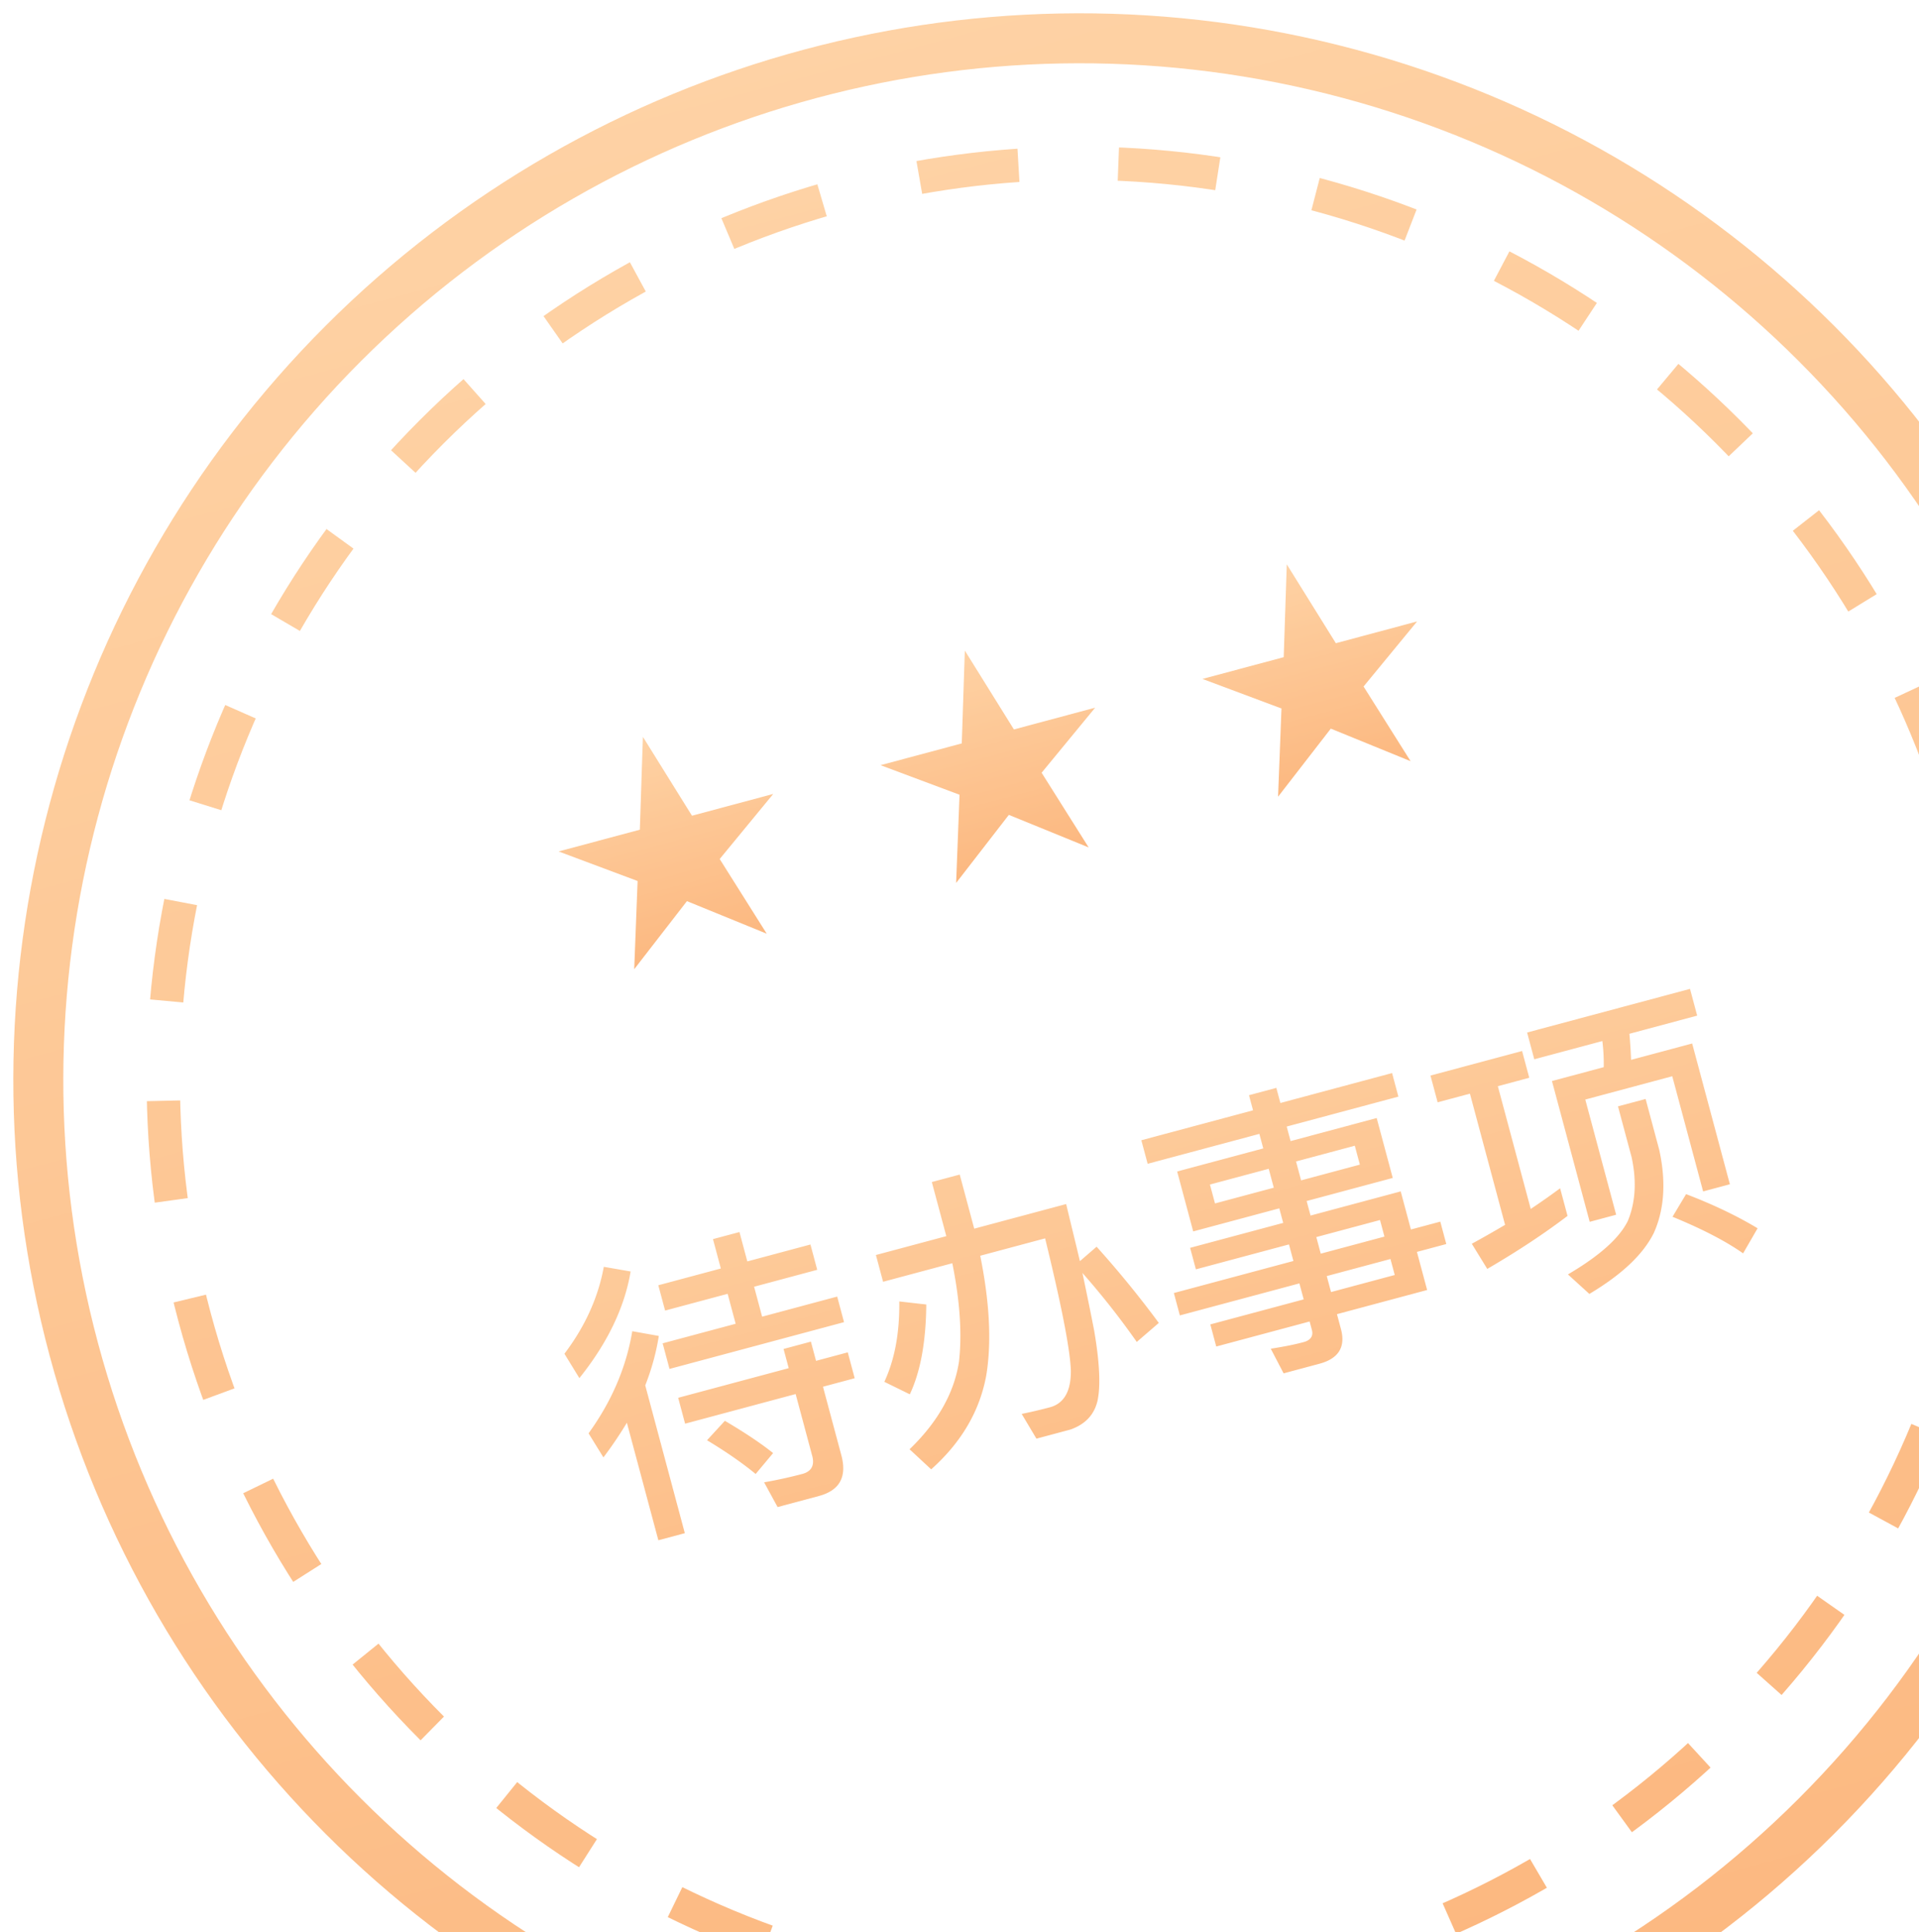 <svg width="144" height="145" fill="none" xmlns="http://www.w3.org/2000/svg"><g opacity=".65"><g clip-path="url(#clip0)"><path d="M51.926 61.212l-3.683-5.918-.23 6.967-6.096 1.633 5.928 2.218-.255 6.619 3.957-5.108 5.988 2.443-3.53-5.605 4.017-4.882-6.096 1.633z" fill="url(#paint0_linear)"/></g><g clip-path="url(#clip1)"><path d="M76.084 54.739L72.4 48.82l-.23 6.967-6.097 1.633 5.928 2.218-.254 6.619 3.956-5.108 5.989 2.443-3.53-5.605 4.017-4.882-6.096 1.633z" fill="url(#paint1_linear)"/></g><g clip-path="url(#clip2)"><path d="M100.241 48.266l-3.683-5.918-.23 6.967-6.096 1.633 5.928 2.218-.255 6.619 3.957-5.108 5.988 2.443-3.53-5.605 4.017-4.882-6.096 1.633z" fill="url(#paint2_linear)"/></g><path d="M45.308 95.064c-.416 2.287-1.399 4.469-2.954 6.523l1.122 1.828c2.104-2.622 3.397-5.308 3.845-8.002l-2.013-.35zm2.137 4.831c-.448 2.694-1.54 5.255-3.28 7.663l1.115 1.807a29.798 29.798 0 001.76-2.6l2.363 8.818 1.986-.532-2.97-11.089c.472-1.203.819-2.442 1.017-3.711l-1.99-.356zm6.056-6.91l.59 2.205-4.692 1.257.509 1.9 4.693-1.258.602 2.248-5.479 1.468.515 1.921 13.096-3.51-.514-1.92-5.632 1.509-.602-2.248 4.736-1.27-.508-1.899-4.737 1.27-.59-2.205-1.987.532zm-2.612 11.906l.52 1.943 8.295-2.223 1.246 4.649c.187.699-.063 1.163-.74 1.345a33.89 33.89 0 01-2.872.629l1.012 1.858 3.1-.831c1.55-.415 2.119-1.433 1.686-3.048l-1.38-5.152 2.38-.637-.521-1.943-2.38.638-.386-1.441-2.051.55.386 1.441-8.295 2.222zm3.505 1.728l-1.34 1.459c1.478.89 2.687 1.736 3.649 2.531l1.31-1.568c-.894-.719-2.091-1.521-3.62-2.422zm13.087-8.957c.029 2.378-.349 4.374-1.121 6.031l1.912.938c.804-1.712 1.21-3.95 1.235-6.74l-2.026-.23zm2.442-8.96l1.087 4.06-5.282 1.415.538 2.008 5.195-1.391c.568 2.818.736 5.277.502 7.375-.355 2.341-1.59 4.543-3.71 6.585l1.621 1.507c2.247-2.005 3.632-4.342 4.13-7.025.413-2.474.264-5.475-.448-9.004l4.868-1.304c1.218 4.984 1.872 8.295 1.932 9.916.015 1.54-.507 2.475-1.576 2.762-.655.175-1.36.341-2.113.496l1.105 1.856 2.554-.684c1.09-.386 1.769-1.083 2.025-2.134.245-1.095.171-2.853-.242-5.269-.24-1.246-.539-2.71-.884-4.348a59.39 59.39 0 014.077 5.177l1.654-1.426a76.304 76.304 0 00-4.668-5.72l-1.254 1.084c-.307-1.321-.665-2.746-1.03-4.285L73.105 92.2l-1.088-4.06-2.096.561zm18.41-.792l1.204 4.497 6.46-1.732.293 1.092-6.985 1.871.433 1.615 6.985-1.871.333 1.244-8.97 2.404.45 1.68 8.97-2.403.322 1.2-7.006 1.878.444 1.659 7.007-1.878.17.633c.122.458-.097.775-.621.915-.786.211-1.611.361-2.464.496l.963 1.848 2.685-.72c1.44-.386 1.979-1.255 1.617-2.608l-.298-1.114 6.766-1.813-.766-2.859 2.204-.59-.45-1.681-2.205.59-.766-2.86-6.766 1.814-.293-1.091 6.461-1.732-1.205-4.496-6.46 1.731-.293-1.091 8.382-2.246-.474-1.768-8.381 2.246-.305-1.135-2.051.55.304 1.135-8.382 2.246.474 1.767 8.382-2.245.292 1.091-6.46 1.731zm13.71-.516l-4.409 1.182-.38-1.419 4.409-1.181.38 1.418zm-6.46 1.732l-4.41 1.181-.38-1.419 4.41-1.181.38 1.419zm3.192 3.706l4.78-1.28.333 1.243-4.78 1.281-.333-1.244zm5.564 1.644l.321 1.2-4.78 1.281-.322-1.2 4.781-1.28zm5.963-12.406l2.638 9.844c-.809.474-1.64.954-2.498 1.418l1.161 1.888c2.307-1.343 4.313-2.676 6.023-3.977l-.556-2.073a53.996 53.996 0 01-2.205 1.55l-2.468-9.211 2.358-.632-.538-2.008-6.876 1.842.538 2.008 2.423-.649zm4.291-4.589l.538 2.008 5.108-1.368c.082.656.115 1.303.104 1.96l-3.885 1.041 2.831 10.565 1.986-.532-2.316-8.644 6.526-1.749 2.316 8.644 2.008-.538-2.83-10.564-4.584 1.228a36.44 36.44 0 00-.126-1.955l5.086-1.363-.538-2.008-12.224 3.275zm11.929 12.127l-1.018 1.7c2.207.906 3.971 1.813 5.297 2.745l1.087-1.882c-1.507-.907-3.281-1.765-5.366-2.563zm-5.11-6.585l1.024 3.82c.392 1.813.282 3.41-.287 4.78-.636 1.293-2.148 2.634-4.493 4.01l1.609 1.464c2.42-1.444 4.028-2.95 4.834-4.57.793-1.757.933-3.853.41-6.24l-1.023-3.82-2.074.556z" fill="url(#paint3_linear)"/><circle cx="81.031" cy="81.031" r="68.777" transform="rotate(-15 81.031 81.031)" stroke="url(#paint4_linear)" stroke-width="2.501" stroke-dasharray="7.5 7.5"/><circle cx="81.032" cy="81.031" r="78.156" transform="rotate(-15 81.032 81.031)" stroke="url(#paint5_linear)" stroke-width="3.751"/></g><defs><linearGradient id="paint0_linear" x1="48.243" y1="55.294" x2="52.559" y2="71.399" gradientUnits="userSpaceOnUse"><stop stop-color="#FDBA74"/><stop offset="1" stop-color="#FB923C"/></linearGradient><linearGradient id="paint1_linear" x1="72.401" y1="48.821" x2="76.716" y2="64.926" gradientUnits="userSpaceOnUse"><stop stop-color="#FDBA74"/><stop offset="1" stop-color="#FB923C"/></linearGradient><linearGradient id="paint2_linear" x1="96.558" y1="42.348" x2="100.874" y2="58.453" gradientUnits="userSpaceOnUse"><stop stop-color="#FDBA74"/><stop offset="1" stop-color="#FB923C"/></linearGradient><linearGradient id="paint3_linear" x1="80.107" y1="70.922" x2="93.053" y2="119.238" gradientUnits="userSpaceOnUse"><stop stop-color="#FDBA74"/><stop offset="1" stop-color="#FB923C"/></linearGradient><linearGradient id="paint4_linear" x1="81.031" y1="11.004" x2="81.031" y2="151.059" gradientUnits="userSpaceOnUse"><stop stop-color="#FDBA74"/><stop offset="1" stop-color="#FB923C"/></linearGradient><linearGradient id="paint5_linear" x1="81.032" y1="1" x2="81.032" y2="161.063" gradientUnits="userSpaceOnUse"><stop stop-color="#FDBA74"/><stop offset="1" stop-color="#FB923C"/></linearGradient><clipPath id="clip0"><path fill="#fff" transform="rotate(-15 232.792 -116.748)" d="M0 0h20.008v20.008H0z"/></clipPath><clipPath id="clip1"><path fill="#fff" transform="rotate(-15 220.287 -211.732)" d="M0 0h20.008v20.008H0z"/></clipPath><clipPath id="clip2"><path fill="#fff" transform="rotate(-15 207.782 -306.716)" d="M0 0h20.008v20.008H0z"/></clipPath></defs></svg>

